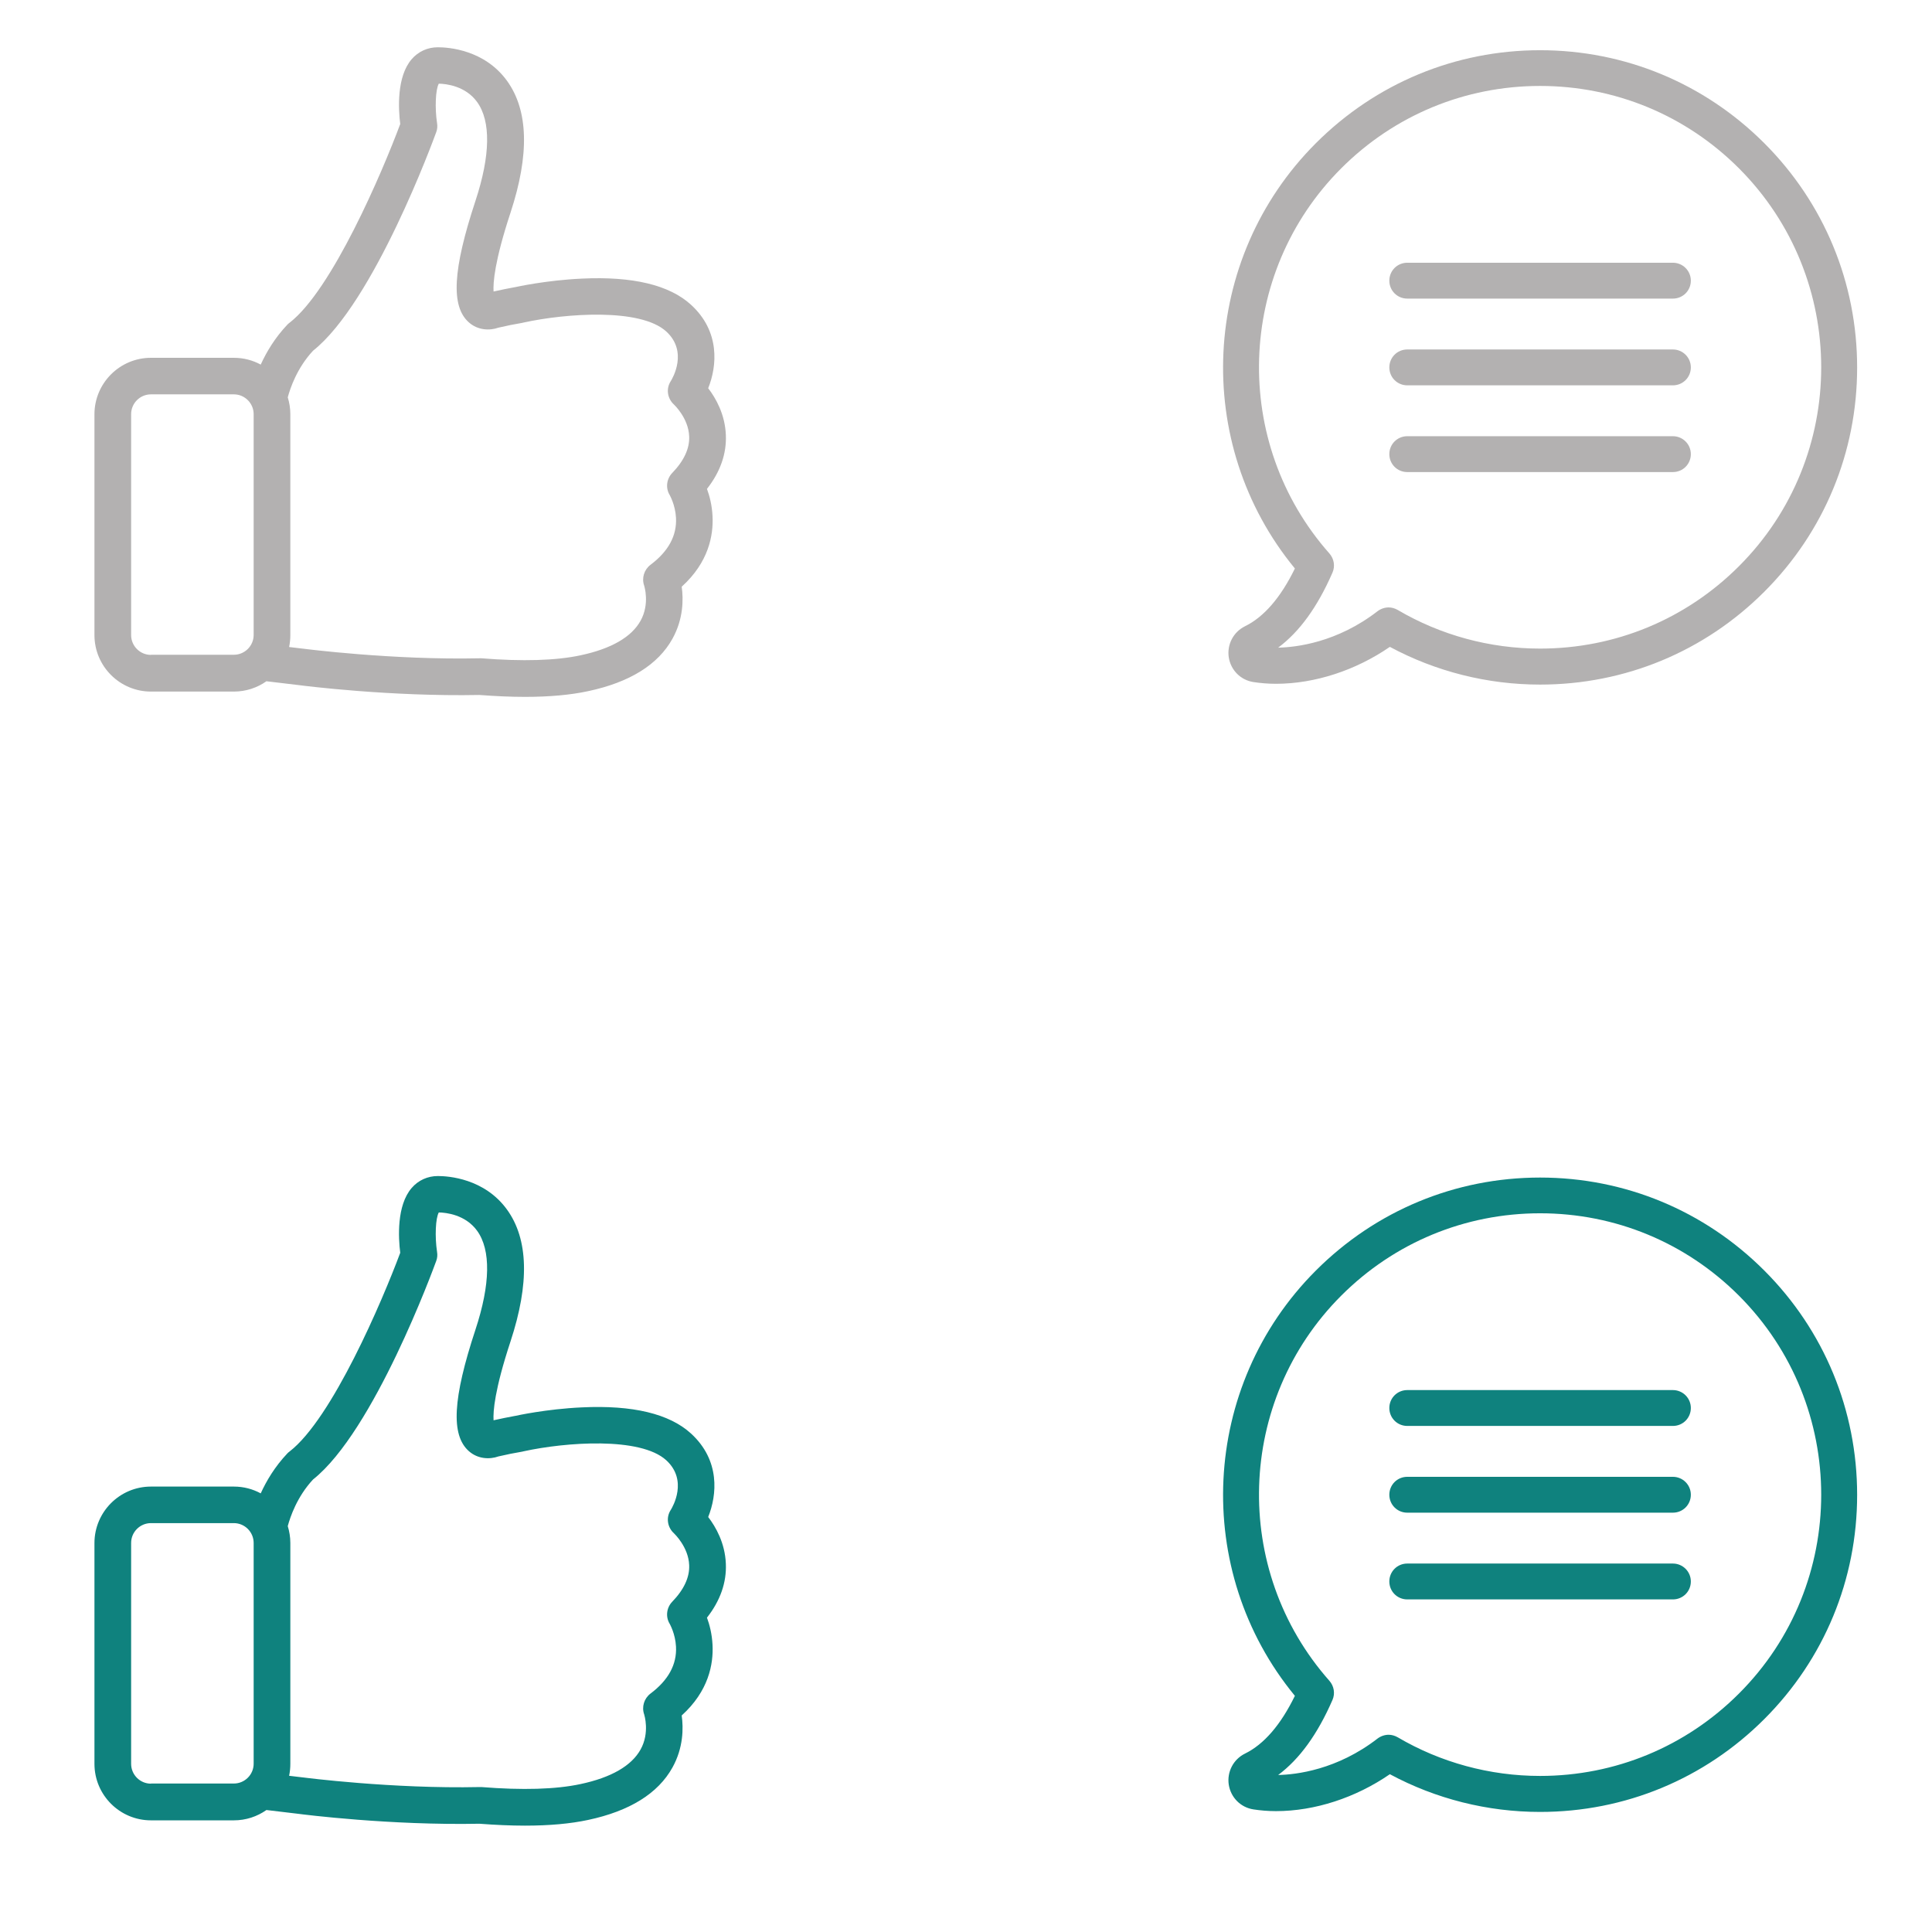 <svg width="64" height="64" xmlns="http://www.w3.org/2000/svg">

 <g>
  <title>background</title>
  <rect fill="none" id="canvas_background" height="402" width="582" y="-1" x="-1"/>
 </g>
 <g>
  <title>Layer 1</title>
  <g id="svg_52">
   <g transform="matrix(0.045, 0, 0, 0.045, 21.931, 48.288)" id="svg_35">
    <path id="svg_36" fill="#b3b1b1" d="m33.074,-713.171c9.8,-12.5 14.5,-25.9 13.9,-39.7c-0.6,-15.2 -7.4,-27.1 -13,-34.4c6.5,-16.2 9,-41.7 -12.7,-61.5c-15.9,-14.5 -42.9,-21 -80.3,-19.2c-26.3,1.2 -48.3,6.1 -49.2,6.3l-0.1,0c-5,0.9 -10.3,2 -15.7,3.2c-0.4,-6.4 0.7,-22.3 12.5,-58.1c14,-42.6 13.2,-75.2 -2.6,-97c-16.6,-22.9 -43.1,-24.7 -50.9,-24.7c-7.5,0 -14.4,3.1 -19.3,8.8c-11.1,12.9 -9.8,36.7 -8.4,47.7c-13.2,35.4 -50.2,122.2 -81.5,146.3c-0.6,0.4 -1.1,0.9 -1.6,1.4c-9.2,9.7 -15.4,20.2 -19.6,29.4c-5.9,-3.2 -12.6,-5 -19.8,-5l-61,0c-23,0 -41.6,18.7 -41.6,41.6l0,162.5c0,23 18.7,41.6 41.6,41.6l61,0c8.9,0 17.2,-2.8 24,-7.6l23.5,2.8c3.6,0.5 67.6,8.6 133.3,7.3c11.9,0.9 23.1,1.4 33.5,1.4c17.9,0 33.5,-1.4 46.5,-4.2c30.6,-6.5 51.5,-19.5 62.1,-38.6c8.1,-14.6 8.1,-29.1 6.8,-38.3c19.9,-18 23.4,-37.9 22.7,-51.9c-0.4,-8.1 -2.2,-15 -4.1,-20.1zm-409.3,122.2c-8.1,0 -14.6,-6.6 -14.6,-14.6l0,-162.6c0,-8.1 6.6,-14.6 14.6,-14.6l61,0c8.1,0 14.6,6.6 14.6,14.6l0,162.5c0,8.1 -6.6,14.6 -14.6,14.6l-61,0l0,0.1zm383.7,-133.9c-4.2,4.4 -5,11.1 -1.8,16.3c0,0.1 4.1,7.1 4.6,16.7c0.7,13.1 -5.6,24.7 -18.8,34.6c-4.7,3.6 -6.6,9.8 -4.6,15.4c0,0.1 4.3,13.3 -2.7,25.8c-6.7,12 -21.6,20.6 -44.2,25.4c-18.1,3.9 -42.7,4.6 -72.9,2.2c-0.4,0 -0.9,0 -1.4,0c-64.3,1.4 -129.3,-7 -130,-7.1l-0.1,0l-10.1,-1.2c0.6,-2.8 0.9,-5.8 0.9,-8.8l0,-162.6c0,-4.3 -0.7,-8.5 -1.9,-12.4c1.8,-6.7 6.8,-21.6 18.6,-34.3c44.9,-35.6 88.8,-155.7 90.7,-160.9c0.8,-2.1 1,-4.4 0.6,-6.7c-1.7,-11.2 -1.1,-24.9 1.3,-29c5.3,0.1 19.6,1.6 28.2,13.5c10.2,14.1 9.8,39.3 -1.2,72.7c-16.8,50.9 -18.2,77.7 -4.9,89.5c6.6,5.9 15.4,6.2 21.8,3.9c6.1,-1.4 11.9,-2.6 17.4,-3.5c0.4,-0.1 0.9,-0.2 1.3,-0.3c30.7,-6.7 85.7,-10.8 104.8,6.6c16.2,14.8 4.7,34.4 3.4,36.5c-3.7,5.6 -2.6,12.9 2.4,17.4c0.1,0.1 10.6,10 11.1,23.3c0.4,8.9 -3.8,18 -12.5,27z"/>
   </g>
   <g transform="matrix(0.045, 0, 0, 0.045, 21.931, 48.288)" id="svg_37"/>
   <g transform="matrix(0.045, 0, 0, 0.045, 21.931, 48.288)" id="svg_38"/>
   <g transform="matrix(0.045, 0, 0, 0.045, 21.931, 48.288)" id="svg_39"/>
   <g transform="matrix(0.045, 0, 0, 0.045, 21.931, 48.288)" id="svg_40"/>
   <g transform="matrix(0.045, 0, 0, 0.045, 21.931, 48.288)" id="svg_41"/>
   <g transform="matrix(0.045, 0, 0, 0.045, 21.931, 48.288)" id="svg_42"/>
   <g transform="matrix(0.045, 0, 0, 0.045, 21.931, 48.288)" id="svg_43"/>
   <g transform="matrix(0.045, 0, 0, 0.045, 21.931, 48.288)" id="svg_44"/>
   <g transform="matrix(0.045, 0, 0, 0.045, 21.931, 48.288)" id="svg_45"/>
   <g transform="matrix(0.045, 0, 0, 0.045, 21.931, 48.288)" id="svg_46"/>
   <g transform="matrix(0.045, 0, 0, 0.045, 21.931, 48.288)" id="svg_47"/>
   <g transform="matrix(0.045, 0, 0, 0.045, 21.931, 48.288)" id="svg_48"/>
   <g transform="matrix(0.045, 0, 0, 0.045, 21.931, 48.288)" id="svg_49"/>
   <g transform="matrix(0.045, 0, 0, 0.045, 21.931, 48.288)" id="svg_50"/>
   <g transform="matrix(0.045, 0, 0, 0.045, 21.931, 48.288)" id="svg_51"/>
  </g>
  <g id="svg_88">
   <g transform="matrix(0.045, 0, 0, 0.045, 21.931, 48.288)" id="svg_72">
    <path id="svg_71" fill="#0f827e" d="m33.074,117.761c9.8,-12.5 14.5,-25.9 13.9,-39.7c-0.6,-15.2 -7.4,-27.1 -13,-34.4c6.5,-16.2 9,-41.7 -12.7,-61.5c-15.9,-14.5 -42.9,-21 -80.3,-19.2c-26.3,1.2 -48.3,6.1 -49.2,6.3l-0.1,0c-5,0.9 -10.3,2 -15.7,3.2c-0.4,-6.4 0.7,-22.3 12.5,-58.1c14,-42.6 13.2,-75.2 -2.6,-97c-16.6,-22.9 -43.1,-24.7 -50.9,-24.7c-7.5,0 -14.4,3.1 -19.3,8.8c-11.1,12.9 -9.8,36.7 -8.4,47.7c-13.2,35.4 -50.2,122.2 -81.5,146.3c-0.6,0.4 -1.1,0.9 -1.6,1.4c-9.2,9.7 -15.4,20.2 -19.6,29.4c-5.9,-3.2 -12.6,-5 -19.8,-5l-61,0c-23,0 -41.6,18.7 -41.6,41.6l0,162.5c0,23 18.7,41.6 41.6,41.6l61,0c8.9,0 17.2,-2.8 24,-7.6l23.5,2.8c3.6,0.5 67.6,8.6 133.3,7.3c11.9,0.9 23.1,1.4 33.5,1.4c17.9,0 33.5,-1.4 46.5,-4.2c30.6,-6.5 51.5,-19.5 62.1,-38.6c8.1,-14.6 8.1,-29.1 6.8,-38.3c19.9,-18 23.4,-37.9 22.7,-51.9c-0.4,-8.1 -2.2,-15 -4.1,-20.1zm-409.3,122.2c-8.1,0 -14.6,-6.6 -14.6,-14.6l0,-162.6c0,-8.1 6.6,-14.6 14.6,-14.6l61,0c8.1,0 14.6,6.6 14.6,14.6l0,162.5c0,8.1 -6.6,14.6 -14.6,14.6l-61,0l0,0.1zm383.7,-133.9c-4.2,4.4 -5,11.1 -1.8,16.3c0,0.1 4.1,7.1 4.6,16.7c0.7,13.1 -5.6,24.7 -18.8,34.6c-4.7,3.6 -6.6,9.8 -4.6,15.4c0,0.1 4.3,13.3 -2.7,25.8c-6.7,12 -21.6,20.6 -44.2,25.4c-18.1,3.9 -42.7,4.6 -72.9,2.2c-0.4,0 -0.9,0 -1.4,0c-64.3,1.4 -129.3,-7 -130,-7.1l-0.1,0l-10.1,-1.2c0.6,-2.8 0.9,-5.8 0.9,-8.8l0,-162.6c0,-4.3 -0.7,-8.5 -1.9,-12.4c1.8,-6.7 6.8,-21.6 18.6,-34.3c44.9,-35.6 88.8,-155.7 90.7,-160.9c0.8,-2.1 1,-4.4 0.6,-6.7c-1.7,-11.2 -1.1,-24.9 1.3,-29c5.3,0.1 19.6,1.6 28.2,13.5c10.2,14.1 9.8,39.3 -1.2,72.7c-16.8,50.9 -18.2,77.7 -4.9,89.5c6.6,5.9 15.4,6.2 21.8,3.9c6.1,-1.4 11.9,-2.6 17.4,-3.5c0.4,-0.1 0.9,-0.2 1.3,-0.3c30.7,-6.7 85.7,-10.8 104.8,6.6c16.2,14.8 4.7,34.4 3.4,36.5c-3.7,5.6 -2.6,12.9 2.4,17.4c0.1,0.1 10.6,10 11.1,23.3c0.4,8.9 -3.8,18 -12.5,27z"/>
   </g>
   <g transform="matrix(0.045, 0, 0, 0.045, 21.931, 48.288)" id="svg_73"/>
   <g transform="matrix(0.045, 0, 0, 0.045, 21.931, 48.288)" id="svg_74"/>
   <g transform="matrix(0.045, 0, 0, 0.045, 21.931, 48.288)" id="svg_75"/>
   <g transform="matrix(0.045, 0, 0, 0.045, 21.931, 48.288)" id="svg_76"/>
   <g transform="matrix(0.045, 0, 0, 0.045, 21.931, 48.288)" id="svg_77"/>
   <g transform="matrix(0.045, 0, 0, 0.045, 21.931, 48.288)" id="svg_78"/>
   <g transform="matrix(0.045, 0, 0, 0.045, 21.931, 48.288)" id="svg_79"/>
   <g transform="matrix(0.045, 0, 0, 0.045, 21.931, 48.288)" id="svg_80"/>
   <g transform="matrix(0.045, 0, 0, 0.045, 21.931, 48.288)" id="svg_81"/>
   <g transform="matrix(0.045, 0, 0, 0.045, 21.931, 48.288)" id="svg_82"/>
   <g transform="matrix(0.045, 0, 0, 0.045, 21.931, 48.288)" id="svg_83"/>
   <g transform="matrix(0.045, 0, 0, 0.045, 21.931, 48.288)" id="svg_84"/>
   <g transform="matrix(0.045, 0, 0, 0.045, 21.931, 48.288)" id="svg_85"/>
   <g transform="matrix(0.045, 0, 0, 0.045, 21.931, 48.288)" id="svg_86"/>
   <g transform="matrix(0.045, 0, 0, 0.045, 21.931, 48.288)" id="svg_87"/>
  </g>
  <g id="svg_114">
   <g transform="matrix(0.044, 0, 0, 0.044, 43.481, 66.566)" id="svg_93">
    <g id="svg_94">
     <path id="svg_95" fill="#b3b1b1" d="m340.079,-1405.057c-45.1,-45.1 -105,-70 -168.8,-70s-123.7,24.9 -168.8,70c-87,87 -93.3,226 -15.8,320.2c-10.7,21.9 -23.3,36.5 -37.6,43.5c-8.7,4.3 -13.6,13.7 -12.2,23.3c1.5,9.7 8.9,17.2 18.6,18.7c5.3,0.8 11,1.3 16.9,1.3l0,0c29.3,0 60.1,-10.1 85.8,-27.8c34.6,18.6 73.5,28.4 113.1,28.4c63.8,0 123.7,-24.8 168.8,-69.9s69.9,-105.1 69.9,-168.8s-24.8,-123.8 -69.9,-168.9zm-19.1,318.5c-40,40 -93.2,62 -149.7,62c-37.8,0 -74.9,-10.1 -107.2,-29.1c-2.1,-1.2 -4.5,-1.9 -6.8,-1.9c-2.9,0 -5.9,1 -8.3,2.8c-30.6,23.7 -61.4,27.2 -74.9,27.5c16.1,-12 29.6,-30.6 40.9,-56.5c2.1,-4.8 1.2,-10.4 -2.3,-14.4c-74,-83.6 -70.1,-211 8.9,-290c40,-40 93.2,-62 149.7,-62s109.7,22 149.7,62c82.6,82.7 82.6,217.1 0,299.6z"/>
     <path id="svg_96" fill="#b3b1b1" d="m271.279,-1315.057l-200,0c-7.5,0 -13.5,6 -13.5,13.5s6,13.5 13.5,13.5l200,0c7.5,0 13.5,-6 13.5,-13.5s-6.1,-13.5 -13.5,-13.5z"/>
     <path id="svg_97" fill="#b3b1b1" d="m271.279,-1249.757l-200,0c-7.5,0 -13.5,6 -13.5,13.5s6,13.5 13.5,13.5l200,0c7.5,0 13.5,-6 13.5,-13.5s-6.1,-13.5 -13.5,-13.5z"/>
     <path id="svg_98" fill="#b3b1b1" d="m271.279,-1184.457l-200,0c-7.5,0 -13.5,6 -13.5,13.5s6,13.5 13.5,13.5l200,0c7.5,0 13.5,-6 13.5,-13.5s-6.1,-13.5 -13.5,-13.5z"/>
    </g>
   </g>
   <g transform="matrix(0.044, 0, 0, 0.044, 43.481, 66.566)" id="svg_99"/>
   <g transform="matrix(0.044, 0, 0, 0.044, 43.481, 66.566)" id="svg_100"/>
   <g transform="matrix(0.044, 0, 0, 0.044, 43.481, 66.566)" id="svg_101"/>
   <g transform="matrix(0.044, 0, 0, 0.044, 43.481, 66.566)" id="svg_102"/>
   <g transform="matrix(0.044, 0, 0, 0.044, 43.481, 66.566)" id="svg_103"/>
   <g transform="matrix(0.044, 0, 0, 0.044, 43.481, 66.566)" id="svg_104"/>
   <g transform="matrix(0.044, 0, 0, 0.044, 43.481, 66.566)" id="svg_105"/>
   <g transform="matrix(0.044, 0, 0, 0.044, 43.481, 66.566)" id="svg_106"/>
   <g transform="matrix(0.044, 0, 0, 0.044, 43.481, 66.566)" id="svg_107"/>
   <g transform="matrix(0.044, 0, 0, 0.044, 43.481, 66.566)" id="svg_108"/>
   <g transform="matrix(0.044, 0, 0, 0.044, 43.481, 66.566)" id="svg_109"/>
   <g transform="matrix(0.044, 0, 0, 0.044, 43.481, 66.566)" id="svg_110"/>
   <g transform="matrix(0.044, 0, 0, 0.044, 43.481, 66.566)" id="svg_111"/>
   <g transform="matrix(0.044, 0, 0, 0.044, 43.481, 66.566)" id="svg_112"/>
   <g transform="matrix(0.044, 0, 0, 0.044, 43.481, 66.566)" id="svg_113"/>
  </g>
  <g fill="none" id="svg_136">
   <g transform="matrix(0.044, 0, 0, 0.044, 43.481, 66.566)" id="svg_120">
    <g id="svg_119">
     <path id="svg_115" fill="#0f827e" d="m340.079,-556.316c-45.1,-45.1 -105,-70 -168.8,-70s-123.7,24.9 -168.8,70c-87,87 -93.3,226 -15.8,320.2c-10.7,21.9 -23.3,36.5 -37.6,43.5c-8.7,4.3 -13.6,13.7 -12.2,23.3c1.5,9.7 8.9,17.2 18.6,18.7c5.3,0.8 11,1.3 16.9,1.3l0,0c29.3,0 60.1,-10.1 85.8,-27.8c34.6,18.6 73.5,28.4 113.1,28.4c63.8,0 123.7,-24.8 168.8,-69.9s69.9,-105.1 69.9,-168.8s-24.8,-123.8 -69.9,-168.9zm-19.1,318.5c-40,40 -93.2,62 -149.7,62c-37.8,0 -74.9,-10.1 -107.2,-29.1c-2.1,-1.2 -4.5,-1.9 -6.8,-1.9c-2.9,0 -5.9,1 -8.3,2.8c-30.6,23.7 -61.4,27.2 -74.9,27.5c16.1,-12 29.6,-30.6 40.9,-56.5c2.1,-4.8 1.2,-10.4 -2.3,-14.4c-74,-83.6 -70.1,-211 8.9,-290c40,-40 93.2,-62 149.7,-62s109.7,22 149.7,62c82.6,82.7 82.6,217.1 0,299.6z"/>
     <path id="svg_116" fill="#0f827e" d="m271.279,-466.316l-200,0c-7.5,0 -13.5,6 -13.5,13.5s6,13.5 13.5,13.5l200,0c7.5,0 13.5,-6 13.5,-13.5s-6.1,-13.5 -13.5,-13.5z"/>
     <path id="svg_117" fill="#0f827e" d="m271.279,-401.016l-200,0c-7.5,0 -13.5,6 -13.5,13.5s6,13.5 13.5,13.5l200,0c7.5,0 13.5,-6 13.5,-13.5s-6.1,-13.5 -13.5,-13.5z"/>
     <path id="svg_118" fill="#0f827e" d="m271.279,-335.716l-200,0c-7.5,0 -13.5,6 -13.5,13.5s6,13.5 13.5,13.5l200,0c7.5,0 13.5,-6 13.5,-13.5s-6.1,-13.5 -13.5,-13.5z"/>
    </g>
   </g>
   <g transform="matrix(0.044, 0, 0, 0.044, 43.481, 66.566)" id="svg_121"/>
   <g transform="matrix(0.044, 0, 0, 0.044, 43.481, 66.566)" id="svg_122"/>
   <g transform="matrix(0.044, 0, 0, 0.044, 43.481, 66.566)" id="svg_123"/>
   <g transform="matrix(0.044, 0, 0, 0.044, 43.481, 66.566)" id="svg_124"/>
   <g transform="matrix(0.044, 0, 0, 0.044, 43.481, 66.566)" id="svg_125"/>
   <g transform="matrix(0.044, 0, 0, 0.044, 43.481, 66.566)" id="svg_126"/>
   <g transform="matrix(0.044, 0, 0, 0.044, 43.481, 66.566)" id="svg_127"/>
   <g transform="matrix(0.044, 0, 0, 0.044, 43.481, 66.566)" id="svg_128"/>
   <g transform="matrix(0.044, 0, 0, 0.044, 43.481, 66.566)" id="svg_129"/>
   <g transform="matrix(0.044, 0, 0, 0.044, 43.481, 66.566)" id="svg_130"/>
   <g transform="matrix(0.044, 0, 0, 0.044, 43.481, 66.566)" id="svg_131"/>
   <g transform="matrix(0.044, 0, 0, 0.044, 43.481, 66.566)" id="svg_132"/>
   <g transform="matrix(0.044, 0, 0, 0.044, 43.481, 66.566)" id="svg_133"/>
   <g transform="matrix(0.044, 0, 0, 0.044, 43.481, 66.566)" id="svg_134"/>
   <g transform="matrix(0.044, 0, 0, 0.044, 43.481, 66.566)" id="svg_135"/>
  </g>
 </g>
</svg>